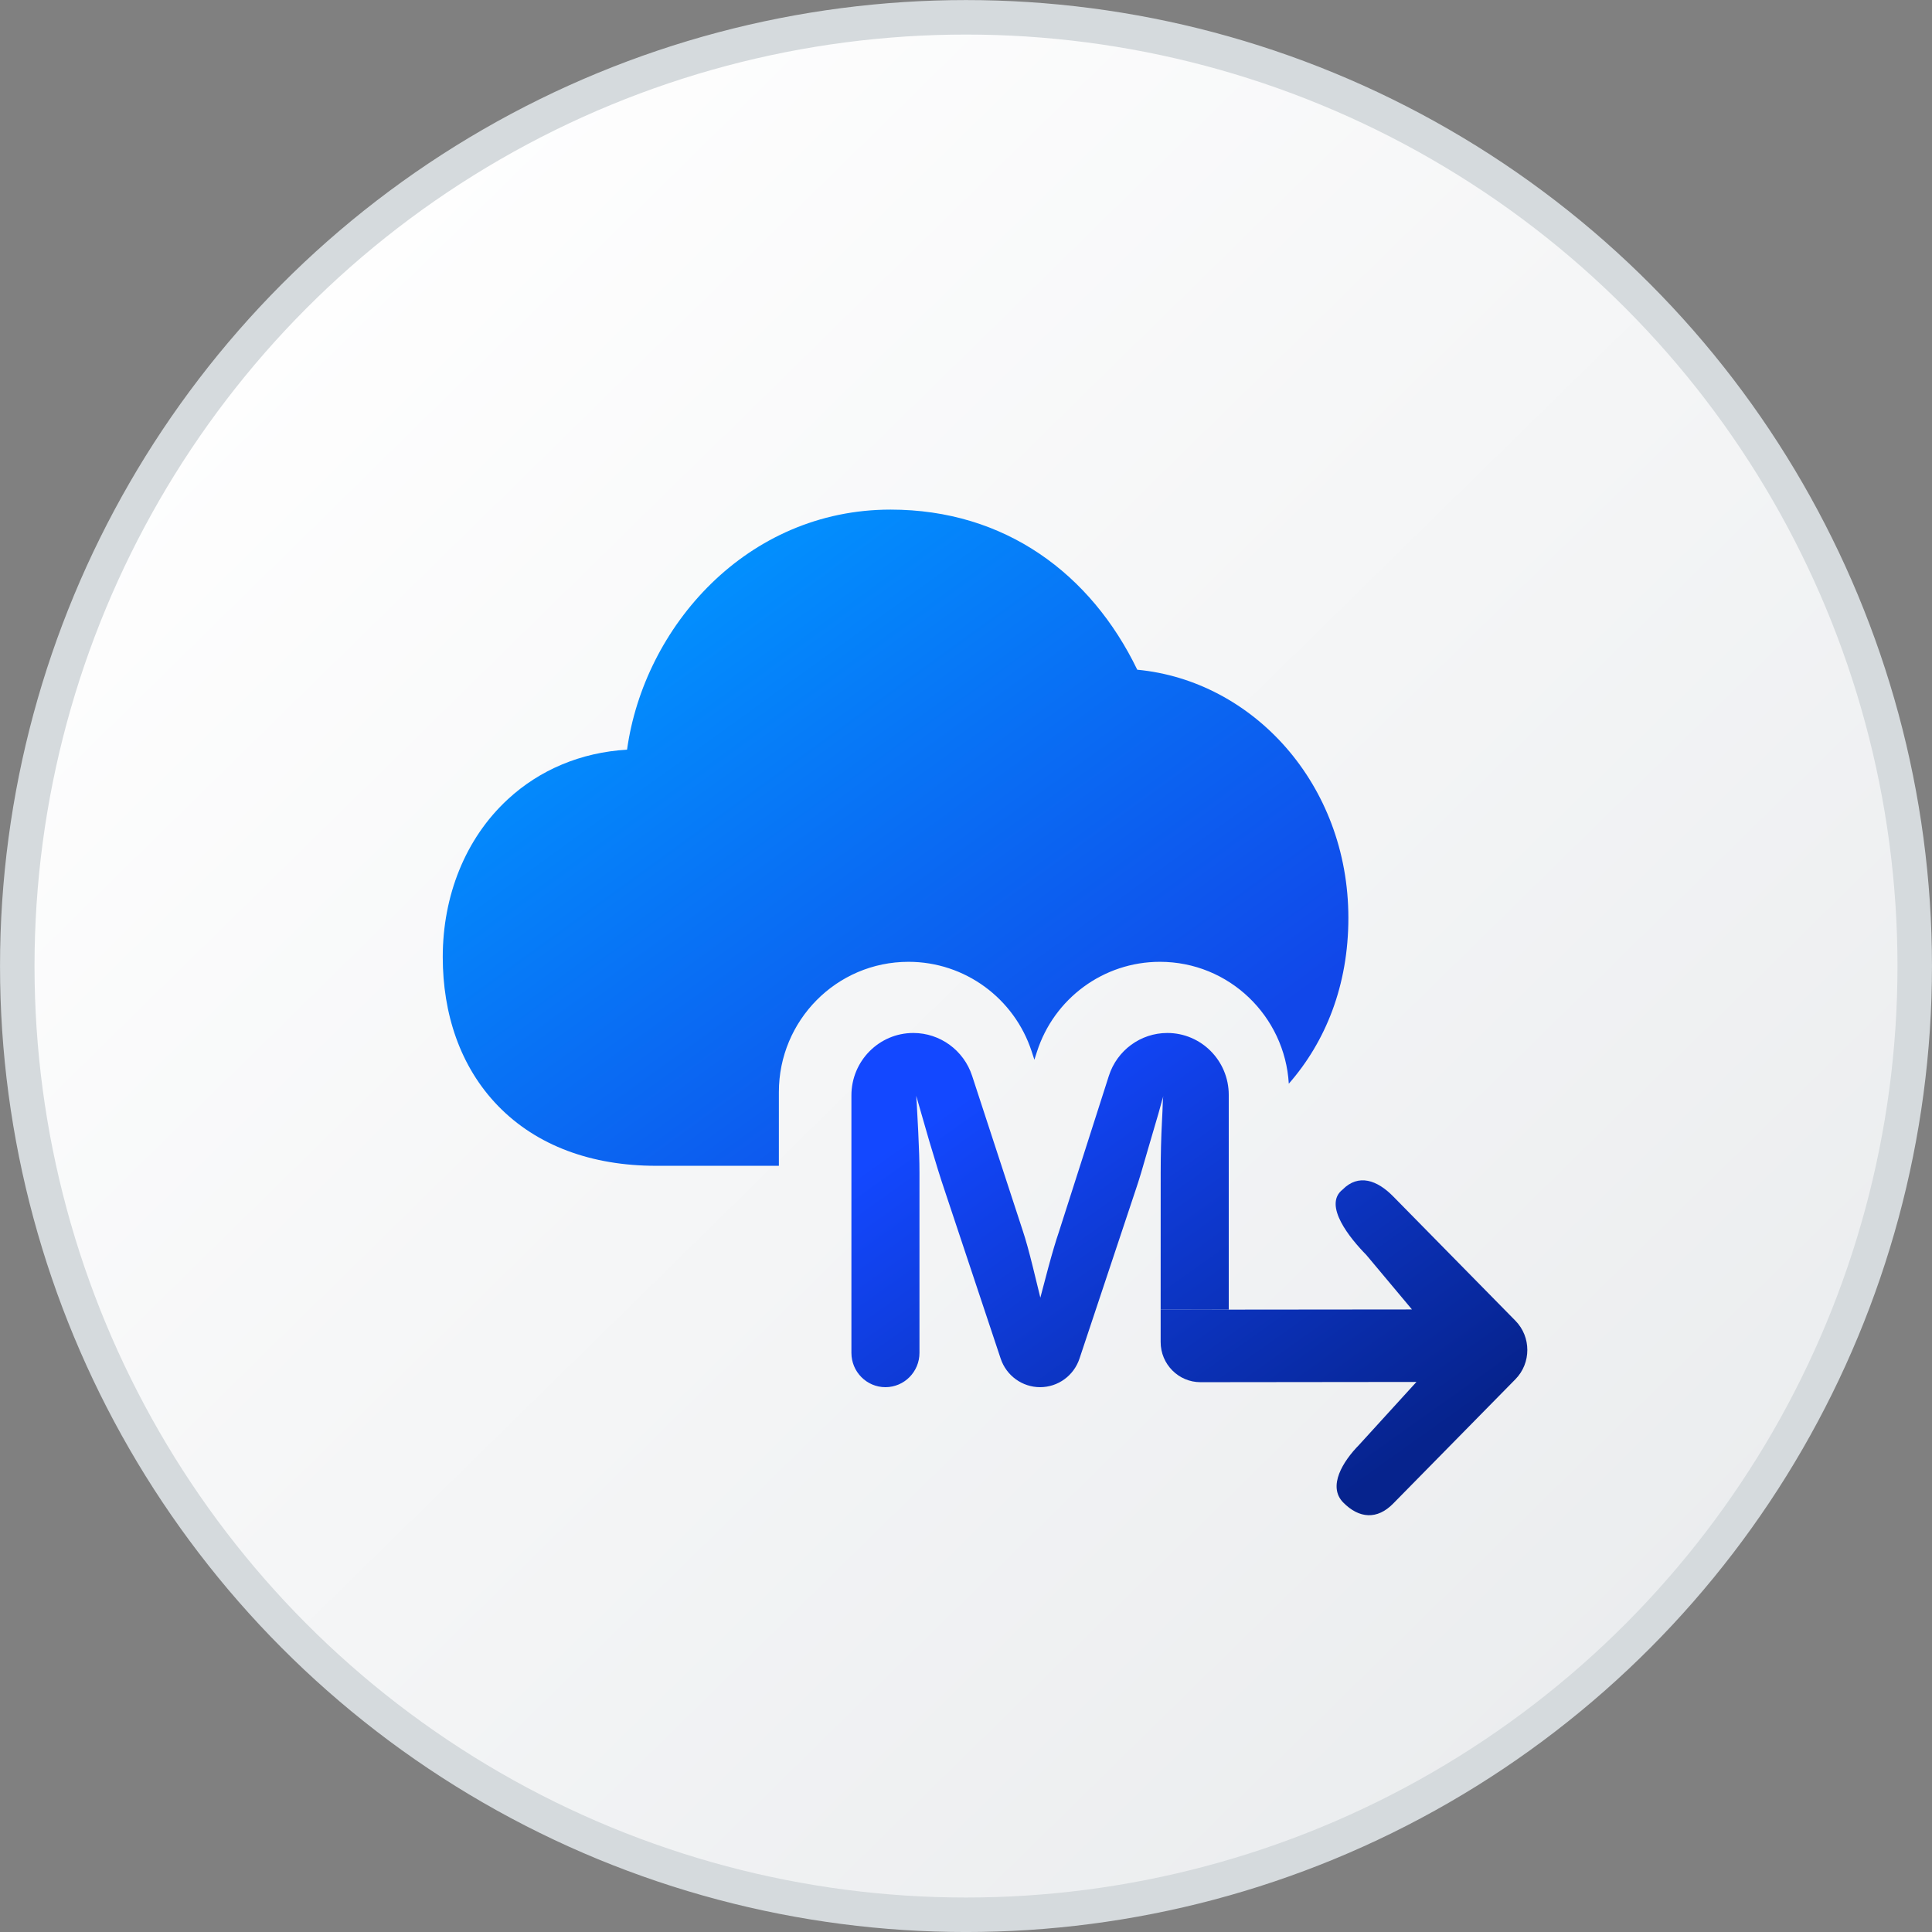 <svg width="48" height="48" viewBox="0 0 48 48" fill="none" xmlns="http://www.w3.org/2000/svg">
<rect x="0" y="0" width="48" height="48" fill="#808080" stroke="none"/>
<circle cx="24" cy="24.001" r="23.571" fill="url(#paint0_linear_3232_4632)" stroke="#D5DADD" stroke-width="0.857"/>
<g clip-path="url(#clip0_3232_4632)">
<path fill-rule="evenodd" clip-rule="evenodd" d="M22.126 12.661C18.546 12.661 16.002 15.579 15.579 18.625C14.427 18.694 13.41 19.127 12.62 19.855C11.552 20.839 11 22.268 11 23.776C11 25.176 11.425 26.5 12.377 27.479C13.336 28.465 14.698 28.964 16.301 28.964H19.351V27.13C19.351 25.358 20.779 23.896 22.572 23.896C23.971 23.896 25.199 24.801 25.631 26.121L25.699 26.329L25.762 26.133C26.186 24.808 27.415 23.896 28.817 23.896C30.537 23.896 31.921 25.247 32.02 26.924C32.931 25.885 33.5 24.486 33.5 22.807C33.5 19.472 31.12 16.91 28.255 16.639C27.106 14.261 24.974 12.661 22.126 12.661Z" fill="url(#paint1_linear_3232_4632)"/>
<path d="M33.763 35.901C33.367 36.303 32.977 36.927 33.372 37.329C33.768 37.731 34.217 37.76 34.612 37.357L37.649 34.268C38.045 33.866 38.045 33.214 37.649 32.812L34.612 29.723C34.217 29.321 33.752 29.153 33.356 29.555C32.861 29.942 33.55 30.777 33.946 31.179L35.08 32.533L28.836 32.539L28.836 33.34C28.835 33.893 29.28 34.341 29.827 34.34L35.191 34.334L33.763 35.901Z" fill="url(#paint2_linear_3232_4632)"/>
<path d="M21.153 27.215C21.153 26.358 21.842 25.664 22.691 25.664C23.355 25.664 23.944 26.093 24.152 26.729L25.413 30.585C25.484 30.797 25.566 31.095 25.661 31.478C25.756 31.861 25.818 32.115 25.847 32.24C25.88 32.115 25.946 31.865 26.045 31.491C26.148 31.112 26.235 30.82 26.305 30.616L27.549 26.73C27.752 26.095 28.339 25.664 29.002 25.664C29.845 25.664 30.528 26.353 30.528 27.203V32.538L28.836 32.539L28.837 29.13C28.837 28.68 28.848 28.256 28.869 27.856C28.893 27.456 28.883 27.297 28.906 27.225C28.901 27.229 28.86 27.375 28.782 27.662C28.741 27.8 28.654 28.095 28.522 28.549C28.394 29.003 28.293 29.338 28.218 29.555L26.82 33.753C26.679 34.178 26.285 34.464 25.841 34.464C25.397 34.464 25.002 34.178 24.861 33.753L23.463 29.555C23.376 29.301 23.252 28.903 23.091 28.362C22.934 27.816 22.825 27.438 22.763 27.225L22.776 27.406C22.78 27.473 22.792 27.708 22.813 28.112C22.833 28.512 22.844 28.851 22.844 29.13V33.611C22.844 34.082 22.465 34.464 21.998 34.464C21.532 34.464 21.153 34.082 21.153 33.611V27.215Z" fill="url(#paint3_linear_3232_4632)"/>
</g>
<defs>
<linearGradient id="paint0_linear_3232_4632" x1="4.353" y1="6.814" x2="41.065" y2="44.245" gradientUnits="userSpaceOnUse">
<stop stop-color="white"/>
<stop offset="1" stop-color="#EAECEE"/>
</linearGradient>
<linearGradient id="paint1_linear_3232_4632" x1="14.373" y1="15.099" x2="25.219" y2="30.073" gradientUnits="userSpaceOnUse">
<stop stop-color="#0195FF"/>
<stop offset="0.991" stop-color="#1147E9"/>
</linearGradient>
<linearGradient id="paint2_linear_3232_4632" x1="23.636" y1="27.427" x2="31.554" y2="38.572" gradientUnits="userSpaceOnUse">
<stop stop-color="#1348FF"/>
<stop offset="1" stop-color="#06238D"/>
</linearGradient>
<linearGradient id="paint3_linear_3232_4632" x1="23.636" y1="27.427" x2="31.554" y2="38.572" gradientUnits="userSpaceOnUse">
<stop stop-color="#1348FF"/>
<stop offset="1" stop-color="#06238D"/>
</linearGradient>
<clipPath id="clip0_3232_4632">
<rect width="27" height="27.001" fill="white" transform="translate(11 12.501)"/>
</clipPath>
</defs>
</svg>
